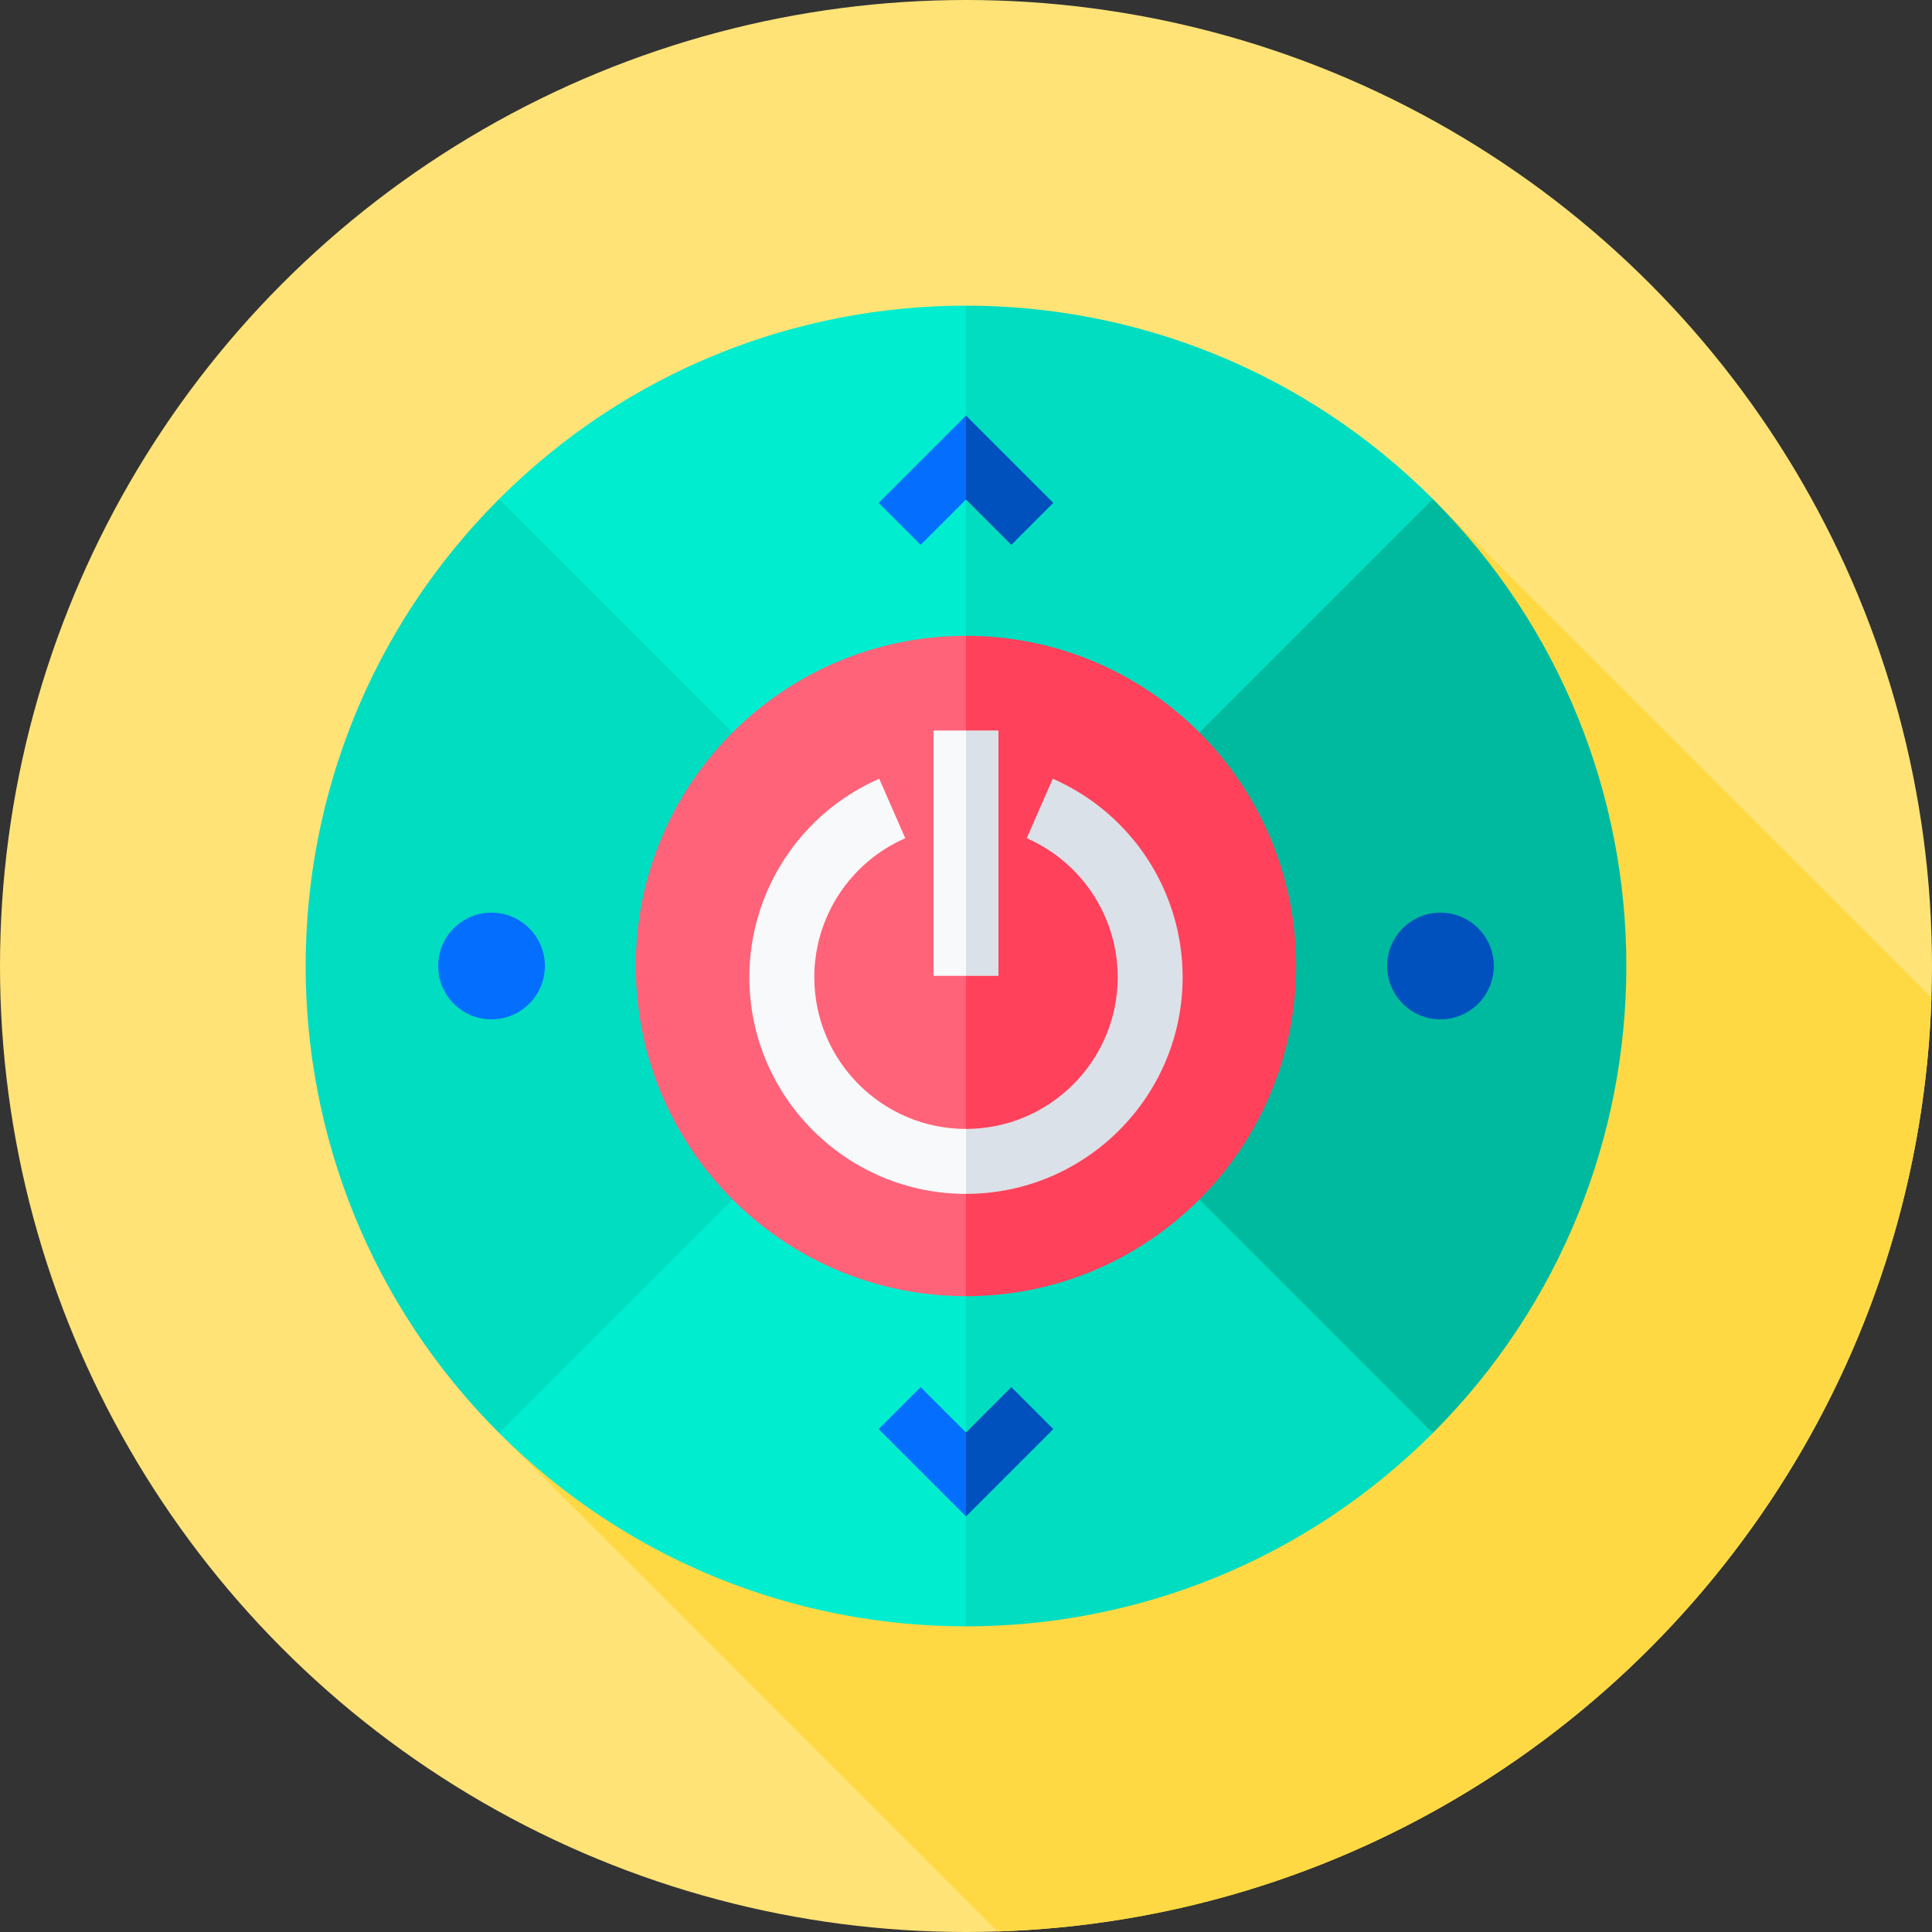 <svg id="Capa_1" enable-background="new 0 0 512 512" height="512" viewBox="0 0 512 512" width="512" xmlns="http://www.w3.org/2000/svg"><rect x="0" y="0" width="512" height="512" fill="#333333" stroke="none"/><g><g><g><g><g><g><g><g><g><g><g><g><g><g><g><g><g><g><g><g><g><g><circle cx="256" cy="256" fill="#ffe377" r="256"/></g></g></g></g></g></g></g></g></g></g></g></g></g></g></g></g></g></g></g></g></g><path d="m132.256 379.744 132.111 132.111c134.814-4.336 243.163-112.841 247.48-247.495l-132.103-132.104z" fill="#ffd944"/><g><g><path d="m256 256-61.872-83.103-61.872-40.641c-68.342 68.342-68.342 179.146 0 247.487l61.872-40.642z" fill="#00ddc1"/><path d="m256 256 51.8 80.427 71.943 43.317c68.342-68.342 68.342-179.145 0-247.487l-71.943 48.55z" fill="#00baa0"/><path d="m256 431c44.786 0 89.573-17.086 123.743-51.256l-123.743-123.744zm123.744-298.744c-34.171-34.17-78.957-51.256-123.744-51.256v175z" fill="#00ddc1"/><path d="m132.256 132.256 123.744 123.744v-175c-44.786 0-89.573 17.085-123.744 51.256zm123.744 298.744v-175l-123.743 123.744c34.171 34.171 78.957 51.256 123.743 51.256z" fill="#00eecf"/></g><g><g><path d="m325.25 256-69.25 87.5c-48.325 0-87.5-39.175-87.5-87.5s39.175-87.5 87.5-87.5z" fill="#ff6379"/><path d="m343.5 256c0-48.325-39.175-87.5-87.5-87.5v175c48.325 0 87.5-39.175 87.5-87.5z" fill="#ff415b"/></g><g><g><g><g><g><path d="m256 258.613h-8.605v-65.026h8.605l4.302 34.811z" fill="#f7f9fa"/></g></g></g></g><g><g><path d="m256 193.587h8.605v65.026h-8.605z" fill="#dbe1e8"/></g></g></g><g><path d="m256 299.178c-22.166 0-40.2-18.034-40.2-40.2 0-15.97 9.462-30.431 24.106-36.839l-6.9-15.766c-20.907 9.15-34.416 29.799-34.416 52.606 0 31.656 25.754 57.41 57.41 57.41l5.615-9.382z" fill="#f7f9fa"/><path d="m313.41 258.978c0-22.807-13.509-43.456-34.416-52.606l-6.9 15.766c14.644 6.409 24.106 20.869 24.106 36.839 0 22.166-18.034 40.2-40.2 40.2v17.21c31.656.001 57.41-25.753 57.41-57.409z" fill="#dbe1e8"/></g></g><g><path d="m279.138 378.729-11.122-11.122-12.016 12.016-5.521 9.741 5.521 12.503zm0-245.458-23.138-23.138-5.521 11.479 5.521 10.765 12.016 12.016z" fill="#0051be"/><path d="m256 132.377v-22.244l-23.138 23.138 11.122 11.122zm-23.138 246.352 23.138 23.138v-22.244l-12.016-12.016z" fill="#046eff"/></g><g><circle cx="130.258" cy="256" fill="#046eff" r="14.137"/><circle cx="381.742" cy="256" fill="#0051be" r="14.137"/></g></g></g></svg>